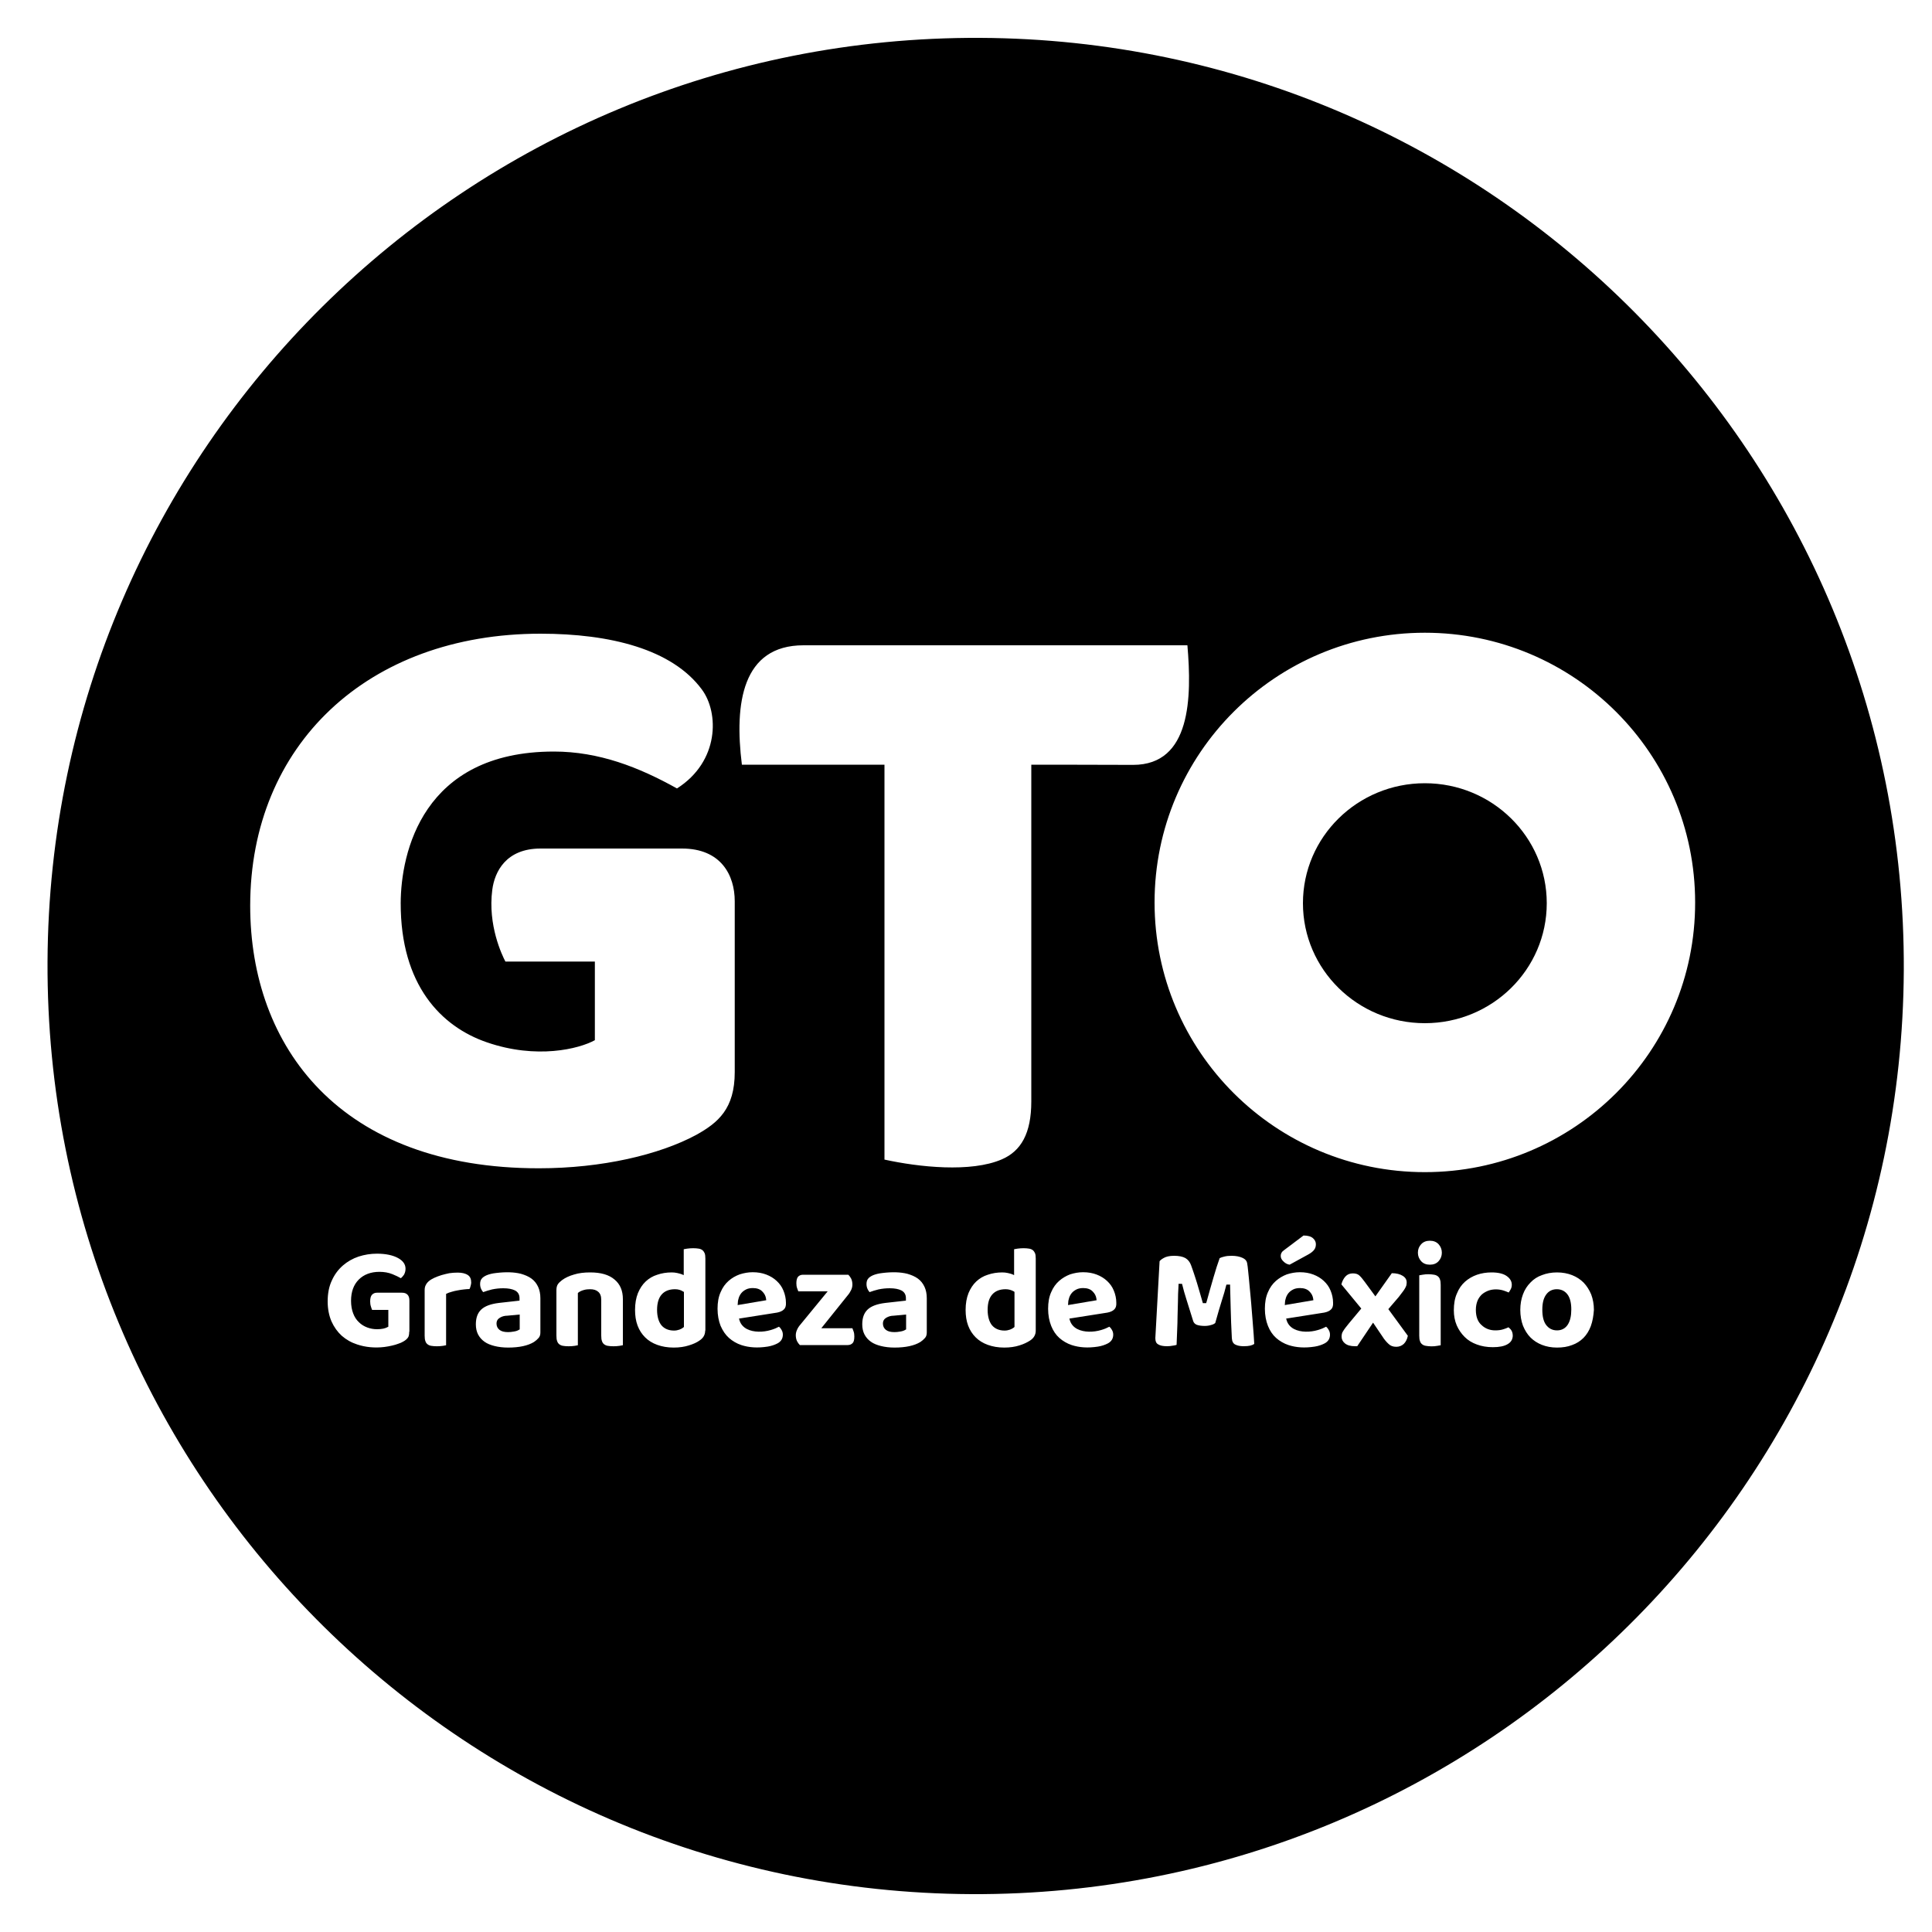 <?xml version="1.0" encoding="utf-8"?>
<!-- Generator: Adobe Illustrator 25.4.1, SVG Export Plug-In . SVG Version: 6.00 Build 0)  -->
<svg version="1.1" id="Capa_1" xmlns="http://www.w3.org/2000/svg" xmlns:xlink="http://www.w3.org/1999/xlink" x="0px" y="0px"
	 viewBox="0 0 100 100" style="enable-background:new 0 0 100 100;" xml:space="preserve">
<g>
	<path d="M52.05,66.73c-0.3,0-0.53,0.09-0.69,0.27c-0.16,0.18-0.24,0.44-0.24,0.8c0,0.34,0.08,0.61,0.22,0.79
		c0.15,0.18,0.37,0.28,0.66,0.28c0.1,0,0.19-0.02,0.28-0.05c0.08-0.03,0.15-0.07,0.2-0.11l0.03-0.03v-1.81l-0.04-0.03
		C52.34,66.77,52.21,66.73,52.05,66.73z"/>
	<path d="M45.88,68.2c-0.12,0.07-0.18,0.17-0.18,0.31c0,0.13,0.05,0.24,0.15,0.32c0.1,0.08,0.24,0.12,0.45,0.12
		c0.09,0,0.19-0.01,0.3-0.03c0.12-0.02,0.2-0.05,0.26-0.09l0.04-0.02v-0.77l-0.64,0.06C46.11,68.1,45.99,68.14,45.88,68.2z"/>
	<path d="M56.56,66.85c-0.11-0.12-0.28-0.18-0.49-0.18c-0.13,0-0.25,0.02-0.35,0.07c-0.1,0.05-0.18,0.11-0.24,0.18
		c-0.06,0.07-0.11,0.16-0.14,0.25c-0.03,0.09-0.05,0.18-0.05,0.27l-0.01,0.11l1.48-0.25l-0.01-0.08
		C56.73,67.08,56.67,66.96,56.56,66.85z"/>
	<path d="M67.78,66.85c-0.11-0.12-0.28-0.18-0.49-0.18c-0.13,0-0.25,0.02-0.35,0.07c-0.1,0.05-0.18,0.11-0.24,0.18
		c-0.06,0.07-0.11,0.16-0.14,0.25c-0.03,0.09-0.05,0.18-0.05,0.27l-0.01,0.11l1.48-0.25l-0.01-0.08
		C67.95,67.08,67.89,66.96,67.78,66.85z"/>
	<path d="M34.94,66.73c-0.3,0-0.53,0.09-0.69,0.27c-0.16,0.18-0.24,0.45-0.24,0.8c0,0.34,0.08,0.61,0.22,0.79
		c0.15,0.18,0.37,0.28,0.66,0.28c0.1,0,0.19-0.02,0.28-0.05c0.08-0.03,0.15-0.07,0.2-0.11l0.03-0.03v-1.81l-0.04-0.02
		C35.24,66.77,35.1,66.73,34.94,66.73z"/>
	<path d="M25.88,68.2c-0.12,0.07-0.18,0.17-0.18,0.31c0,0.13,0.05,0.24,0.15,0.32c0.1,0.08,0.24,0.12,0.45,0.12
		c0.09,0,0.19-0.01,0.3-0.03c0.12-0.02,0.2-0.05,0.26-0.09l0.04-0.02v-0.77l-0.64,0.06C26.11,68.1,25.98,68.14,25.88,68.2z"/>
	<path d="M39.46,66.85c-0.11-0.12-0.28-0.18-0.49-0.18c-0.13,0-0.25,0.02-0.35,0.07c-0.1,0.05-0.18,0.11-0.24,0.18
		c-0.06,0.07-0.11,0.16-0.14,0.25c-0.03,0.09-0.05,0.18-0.05,0.27l-0.01,0.11l1.48-0.25l-0.01-0.08
		C39.63,67.08,39.57,66.96,39.46,66.85z"/>
	<ellipse cx="73.75" cy="46.75" rx="6.31" ry="6.21"/>
	<path d="M50.73,1.96C24.19,1.84,2.58,23.24,2.46,49.77s21.28,48.14,47.81,48.27c26.53,0.12,48.14-21.28,48.27-47.81
		C98.66,23.69,77.26,2.08,50.73,1.96z M12.95,46.88c0-8.31,6.08-14.08,15.03-14.08c3.6,0,6.81,0.8,8.35,2.89
		c0.89,1.2,0.91,3.72-1.29,5.12c-1.97-1.1-4.04-1.91-6.37-1.91c-6.82,0-7.92,5.27-7.93,7.84c-0.01,4.25,2.1,6.4,4.46,7.21
		c2.58,0.89,4.77,0.34,5.59-0.11v-4.07h-4.63c-0.17-0.32-0.92-1.88-0.68-3.71c0.12-0.94,0.71-2.14,2.5-2.14h7.32
		c2.02,0,2.73,1.38,2.73,2.73v8.84c0,1.9-0.86,2.62-1.99,3.25c-1.91,1.03-4.89,1.73-8.14,1.73C17.6,60.48,12.95,54.18,12.95,46.88z
		 M21.18,68.93c0,0.14-0.02,0.25-0.07,0.31c-0.05,0.07-0.13,0.14-0.24,0.2c-0.07,0.04-0.15,0.08-0.25,0.11
		c-0.1,0.04-0.21,0.07-0.34,0.1c-0.12,0.03-0.25,0.05-0.39,0.07c-0.5,0.06-0.98,0.01-1.4-0.13c-0.31-0.1-0.57-0.25-0.8-0.45
		c-0.22-0.2-0.4-0.45-0.53-0.74c-0.13-0.3-0.2-0.65-0.2-1.04c0-0.41,0.07-0.78,0.22-1.09c0.14-0.31,0.33-0.56,0.57-0.77
		c0.23-0.2,0.51-0.36,0.81-0.46c0.31-0.1,0.62-0.15,0.95-0.15c0.46,0,0.83,0.08,1.1,0.23c0.25,0.14,0.38,0.32,0.38,0.55
		c0,0.12-0.03,0.22-0.08,0.31c-0.05,0.07-0.1,0.13-0.16,0.18c-0.12-0.07-0.27-0.14-0.44-0.21c-0.2-0.08-0.42-0.12-0.67-0.12
		c-0.45,0-0.81,0.14-1.07,0.4c-0.27,0.27-0.4,0.64-0.4,1.1c0,0.25,0.04,0.47,0.11,0.65c0.07,0.19,0.17,0.34,0.3,0.46
		c0.12,0.12,0.27,0.21,0.43,0.27c0.16,0.06,0.33,0.09,0.51,0.09c0.12,0,0.22-0.01,0.32-0.03c0.09-0.02,0.17-0.05,0.22-0.08
		l0.04-0.02v-0.87h-0.84c-0.02-0.05-0.04-0.1-0.06-0.17c-0.03-0.09-0.04-0.18-0.04-0.27c0-0.16,0.03-0.28,0.1-0.35
		c0.07-0.07,0.15-0.1,0.26-0.1h1.28c0.13,0,0.22,0.03,0.29,0.1c0.07,0.07,0.1,0.17,0.1,0.31V68.93z M24.35,66.59
		c-0.01,0.05-0.03,0.09-0.05,0.13c-0.09,0-0.19,0.01-0.28,0.02c-0.11,0.01-0.23,0.03-0.33,0.05c-0.11,0.02-0.21,0.04-0.3,0.07
		c-0.1,0.03-0.18,0.05-0.25,0.09l-0.05,0.02v2.66c-0.04,0.01-0.1,0.02-0.16,0.03c-0.2,0.03-0.44,0.03-0.61,0
		c-0.07-0.01-0.14-0.04-0.19-0.08c-0.05-0.04-0.09-0.09-0.11-0.16c-0.03-0.07-0.04-0.17-0.04-0.29v-2.35c0-0.11,0.02-0.2,0.06-0.27
		c0.04-0.08,0.09-0.14,0.16-0.2c0.07-0.06,0.17-0.12,0.28-0.17c0.11-0.05,0.24-0.1,0.37-0.14c0.13-0.04,0.27-0.07,0.41-0.1
		c0.14-0.02,0.28-0.03,0.43-0.03c0.22,0,0.4,0.04,0.53,0.13c0.12,0.08,0.17,0.21,0.17,0.4C24.38,66.47,24.37,66.53,24.35,66.59z
		 M27.97,68.97c0,0.12-0.03,0.21-0.09,0.28c-0.07,0.08-0.15,0.15-0.24,0.21c-0.31,0.19-0.76,0.29-1.34,0.29
		c-0.26,0-0.5-0.03-0.7-0.08c-0.2-0.05-0.38-0.12-0.52-0.22c-0.14-0.1-0.25-0.22-0.33-0.37c-0.08-0.15-0.12-0.33-0.12-0.53
		c0-0.34,0.09-0.59,0.28-0.77c0.19-0.18,0.5-0.29,0.91-0.34l1.07-0.12v-0.13c0-0.18-0.08-0.32-0.24-0.4
		c-0.14-0.07-0.34-0.11-0.6-0.11c-0.2,0-0.39,0.02-0.58,0.06c-0.17,0.04-0.32,0.09-0.46,0.14c-0.04-0.04-0.07-0.09-0.1-0.15
		c-0.04-0.08-0.06-0.17-0.06-0.27c0-0.12,0.03-0.21,0.08-0.27c0.05-0.07,0.14-0.13,0.25-0.18c0.14-0.06,0.31-0.1,0.5-0.12
		c0.49-0.06,0.92-0.05,1.28,0.04c0.21,0.06,0.4,0.14,0.55,0.25c0.15,0.11,0.26,0.25,0.34,0.42c0.08,0.17,0.12,0.37,0.12,0.6V68.97z
		 M32.23,69.63c-0.04,0.01-0.1,0.02-0.16,0.03c-0.2,0.03-0.44,0.03-0.61,0c-0.07-0.01-0.14-0.04-0.19-0.08
		c-0.05-0.04-0.09-0.09-0.11-0.16c-0.03-0.07-0.04-0.17-0.04-0.29v-1.85c0-0.19-0.05-0.33-0.16-0.42c-0.1-0.09-0.24-0.13-0.42-0.13
		c-0.11,0-0.22,0.01-0.32,0.04c-0.11,0.03-0.2,0.07-0.28,0.13l-0.03,0.03v2.7c-0.04,0.01-0.1,0.02-0.16,0.03
		c-0.2,0.03-0.44,0.03-0.61,0c-0.07-0.01-0.14-0.04-0.19-0.08c-0.05-0.04-0.09-0.09-0.11-0.16c-0.03-0.07-0.04-0.17-0.04-0.29v-2.35
		c0-0.12,0.02-0.22,0.07-0.3c0.05-0.08,0.13-0.15,0.22-0.22c0.16-0.12,0.37-0.22,0.62-0.29c0.25-0.08,0.53-0.11,0.84-0.11
		c0.55,0,0.97,0.12,1.26,0.37c0.29,0.24,0.43,0.58,0.43,1.01V69.63z M36.5,68.87c0,0.22-0.1,0.39-0.3,0.52
		c-0.14,0.1-0.32,0.18-0.55,0.25c-0.22,0.07-0.48,0.11-0.78,0.11c-0.32,0-0.6-0.05-0.85-0.14c-0.25-0.09-0.46-0.22-0.63-0.39
		c-0.17-0.17-0.3-0.37-0.39-0.61c-0.09-0.24-0.13-0.51-0.13-0.81c0-0.33,0.05-0.62,0.15-0.87c0.1-0.24,0.23-0.44,0.4-0.6
		c0.17-0.16,0.37-0.28,0.6-0.35c0.23-0.08,0.48-0.12,0.75-0.12c0.09,0,0.19,0.01,0.28,0.03c0.09,0.02,0.16,0.04,0.22,0.06L35.39,66
		v-1.34c0.04-0.01,0.1-0.02,0.17-0.03c0.21-0.03,0.44-0.03,0.61,0c0.07,0.01,0.14,0.04,0.19,0.08c0.05,0.04,0.08,0.09,0.11,0.15
		c0.03,0.07,0.04,0.17,0.04,0.29V68.87z M40.57,67.78c-0.08,0.08-0.2,0.13-0.35,0.16l-1.97,0.31l0.03,0.1
		c0.06,0.19,0.19,0.34,0.38,0.44c0.35,0.18,0.84,0.17,1.24,0.05c0.17-0.05,0.31-0.11,0.42-0.17c0.05,0.04,0.1,0.1,0.13,0.16
		c0.05,0.08,0.07,0.17,0.07,0.25c0,0.2-0.09,0.35-0.27,0.45c-0.15,0.08-0.33,0.14-0.52,0.17c-0.52,0.08-0.96,0.05-1.36-0.08
		c-0.24-0.08-0.46-0.21-0.64-0.37c-0.18-0.16-0.32-0.37-0.43-0.62c-0.1-0.25-0.16-0.55-0.16-0.89c0-0.33,0.05-0.62,0.16-0.86
		c0.1-0.24,0.24-0.43,0.41-0.58c0.17-0.15,0.36-0.26,0.58-0.34c0.22-0.07,0.44-0.11,0.67-0.11c0.26,0,0.49,0.04,0.7,0.12
		c0.21,0.08,0.39,0.19,0.54,0.33c0.15,0.14,0.27,0.3,0.35,0.5c0.08,0.19,0.13,0.41,0.13,0.63C40.69,67.59,40.65,67.71,40.57,67.78z
		 M44.13,69.52c-0.06,0.06-0.14,0.1-0.25,0.1H41.4c-0.06-0.06-0.11-0.13-0.15-0.21c-0.04-0.09-0.06-0.19-0.06-0.3
		c0-0.09,0.02-0.18,0.06-0.27c0.04-0.1,0.1-0.19,0.17-0.27l1.42-1.73h-1.52c-0.02-0.05-0.04-0.1-0.06-0.16
		c-0.03-0.08-0.04-0.17-0.04-0.26c0-0.16,0.03-0.27,0.09-0.34c0.06-0.06,0.14-0.1,0.25-0.1h2.35c0.06,0.06,0.11,0.13,0.15,0.21
		c0.04,0.09,0.06,0.19,0.06,0.3c0,0.09-0.02,0.18-0.06,0.27c-0.05,0.1-0.1,0.19-0.17,0.27l-1.38,1.72h1.61
		c0.02,0.05,0.04,0.1,0.06,0.16c0.03,0.08,0.04,0.17,0.04,0.26C44.22,69.35,44.19,69.46,44.13,69.52z M47.97,68.97
		c0,0.12-0.03,0.21-0.09,0.28c-0.07,0.08-0.15,0.15-0.24,0.21c-0.31,0.19-0.76,0.29-1.34,0.29c-0.26,0-0.5-0.03-0.7-0.08
		c-0.2-0.05-0.38-0.12-0.52-0.22c-0.14-0.1-0.25-0.22-0.33-0.37c-0.08-0.15-0.12-0.33-0.12-0.53c0-0.34,0.09-0.59,0.28-0.77
		c0.19-0.18,0.5-0.29,0.91-0.34l1.07-0.12v-0.13c0-0.18-0.08-0.32-0.24-0.4c-0.14-0.07-0.34-0.11-0.6-0.11
		c-0.2,0-0.39,0.02-0.58,0.06c-0.17,0.04-0.32,0.09-0.46,0.14c-0.04-0.04-0.07-0.09-0.1-0.15c-0.04-0.08-0.06-0.17-0.06-0.27
		c0-0.12,0.03-0.21,0.08-0.27c0.05-0.07,0.14-0.13,0.25-0.18c0.14-0.06,0.31-0.1,0.5-0.12c0.49-0.06,0.92-0.05,1.28,0.04
		c0.21,0.06,0.4,0.14,0.55,0.25c0.15,0.11,0.26,0.25,0.34,0.42c0.08,0.17,0.12,0.37,0.12,0.6V68.97z M53.61,68.87
		c0,0.22-0.1,0.39-0.3,0.52c-0.14,0.09-0.32,0.18-0.55,0.25c-0.22,0.07-0.48,0.11-0.78,0.11c-0.32,0-0.6-0.05-0.85-0.14
		c-0.25-0.09-0.46-0.22-0.63-0.39c-0.17-0.17-0.3-0.37-0.39-0.61c-0.09-0.24-0.13-0.51-0.13-0.81c0-0.33,0.05-0.62,0.15-0.87
		c0.1-0.24,0.23-0.44,0.4-0.6c0.17-0.16,0.37-0.28,0.6-0.35c0.23-0.08,0.48-0.12,0.75-0.12c0.09,0,0.19,0.01,0.28,0.03
		c0.09,0.02,0.16,0.04,0.22,0.06L52.49,66v-1.34c0.04-0.01,0.1-0.02,0.17-0.03c0.21-0.03,0.44-0.03,0.61,0
		c0.07,0.01,0.14,0.04,0.19,0.08c0.05,0.04,0.08,0.09,0.11,0.15c0.03,0.07,0.04,0.17,0.04,0.29V68.87z M57.67,67.78
		c-0.08,0.08-0.2,0.13-0.35,0.16l-1.97,0.31l0.03,0.1c0.06,0.19,0.19,0.34,0.38,0.44c0.35,0.18,0.84,0.17,1.24,0.05
		c0.17-0.05,0.31-0.11,0.42-0.17c0.05,0.04,0.1,0.1,0.13,0.16c0.05,0.08,0.07,0.17,0.07,0.25c0,0.2-0.09,0.35-0.27,0.45
		c-0.15,0.08-0.33,0.14-0.52,0.17c-0.52,0.08-0.96,0.05-1.36-0.08c-0.24-0.08-0.46-0.21-0.64-0.37c-0.18-0.16-0.32-0.37-0.42-0.62
		c-0.1-0.25-0.16-0.55-0.16-0.89c0-0.33,0.05-0.62,0.16-0.86c0.1-0.24,0.24-0.43,0.41-0.58c0.17-0.15,0.36-0.26,0.57-0.34
		c0.22-0.07,0.44-0.11,0.67-0.11c0.26,0,0.49,0.04,0.7,0.12c0.21,0.08,0.39,0.19,0.54,0.33c0.15,0.14,0.27,0.3,0.35,0.5
		c0.08,0.19,0.13,0.41,0.13,0.63C57.79,67.59,57.75,67.71,57.67,67.78z M53.38,39.58c0,0,0,12.44,0,17.43c0,1.65-0.53,2.57-1.53,3
		c-1.6,0.69-4.29,0.4-6.07,0.01V39.58H38.4C38,36.4,38.42,33.4,41.59,33.4c3.18,0,19.87,0,19.87,0c0.23,2.69,0.19,6.19-2.81,6.19
		C56.49,39.58,53.38,39.58,53.38,39.58z M64.71,69.65c-0.09,0.02-0.2,0.03-0.34,0.03c-0.18,0-0.33-0.03-0.44-0.09
		c-0.1-0.05-0.16-0.16-0.17-0.33c-0.03-0.56-0.05-1.08-0.06-1.54c-0.01-0.46-0.02-0.84-0.03-1.15l0-0.08h-0.19l-0.02,0.07
		c-0.05,0.2-0.12,0.46-0.22,0.76c-0.1,0.31-0.21,0.7-0.34,1.16c-0.05,0.04-0.12,0.08-0.21,0.1c-0.09,0.03-0.21,0.05-0.33,0.05
		c-0.17,0-0.31-0.02-0.42-0.06c-0.09-0.04-0.15-0.1-0.18-0.19c-0.14-0.46-0.26-0.83-0.35-1.12c-0.09-0.28-0.16-0.53-0.21-0.74
		l-0.02-0.07H61l0,0.08c-0.02,0.31-0.03,0.59-0.03,0.85c-0.01,0.25-0.01,0.5-0.02,0.74c0,0.24-0.01,0.48-0.02,0.73
		c-0.01,0.23-0.02,0.48-0.03,0.76c-0.05,0.02-0.12,0.03-0.19,0.04c-0.1,0.02-0.2,0.03-0.3,0.03c-0.21,0-0.36-0.03-0.47-0.1
		c-0.1-0.06-0.14-0.16-0.14-0.32l0.22-3.98c0.03-0.04,0.09-0.1,0.22-0.17c0.12-0.07,0.3-0.11,0.53-0.11c0.25,0,0.45,0.04,0.59,0.12
		c0.13,0.08,0.23,0.2,0.29,0.37c0.05,0.12,0.09,0.27,0.15,0.43c0.05,0.16,0.11,0.33,0.16,0.5c0.05,0.17,0.1,0.34,0.15,0.51
		l0.15,0.52h0.17l0.02-0.06c0.12-0.44,0.24-0.86,0.36-1.27c0.11-0.39,0.22-0.72,0.32-1c0.06-0.03,0.15-0.06,0.24-0.08
		c0.11-0.03,0.24-0.04,0.38-0.04c0.23,0,0.42,0.04,0.57,0.11c0.13,0.06,0.21,0.15,0.23,0.26c0.02,0.1,0.04,0.26,0.06,0.48
		c0.02,0.22,0.05,0.46,0.07,0.73c0.03,0.27,0.05,0.56,0.08,0.86l0.07,0.87c0.02,0.28,0.04,0.54,0.06,0.77
		c0.01,0.2,0.02,0.36,0.03,0.48C64.85,69.61,64.78,69.63,64.71,69.65z M68.89,67.78c-0.08,0.08-0.2,0.13-0.35,0.16l-1.97,0.31
		l0.03,0.1c0.06,0.19,0.19,0.34,0.38,0.44c0.35,0.18,0.84,0.17,1.24,0.05c0.17-0.05,0.31-0.11,0.42-0.17
		c0.05,0.04,0.1,0.1,0.13,0.16c0.05,0.08,0.07,0.17,0.07,0.25c0,0.2-0.09,0.35-0.27,0.45c-0.15,0.08-0.33,0.14-0.52,0.17
		c-0.52,0.08-0.96,0.05-1.36-0.08c-0.24-0.08-0.46-0.21-0.64-0.37c-0.18-0.16-0.32-0.37-0.42-0.62c-0.1-0.25-0.16-0.55-0.16-0.89
		c0-0.33,0.05-0.62,0.16-0.86c0.1-0.24,0.24-0.43,0.41-0.58c0.17-0.15,0.36-0.26,0.57-0.34c0.22-0.07,0.44-0.11,0.67-0.11
		c0.26,0,0.49,0.04,0.7,0.12c0.21,0.08,0.39,0.19,0.54,0.33c0.15,0.14,0.27,0.3,0.35,0.5c0.08,0.19,0.13,0.41,0.13,0.63
		C69.01,67.59,68.97,67.71,68.89,67.78z M66.29,65c0-0.05,0.01-0.1,0.04-0.15c0.02-0.05,0.07-0.1,0.13-0.14l1.01-0.76
		c0.23,0,0.39,0.05,0.49,0.14c0.1,0.09,0.15,0.19,0.15,0.31c0,0.12-0.03,0.21-0.09,0.29c-0.06,0.08-0.17,0.17-0.32,0.25l-0.95,0.52
		c-0.12-0.02-0.22-0.07-0.31-0.16C66.33,65.2,66.29,65.11,66.29,65z M72.66,69.56c-0.11,0.1-0.24,0.15-0.39,0.15
		c-0.17,0-0.3-0.05-0.4-0.15c-0.11-0.1-0.22-0.23-0.32-0.39l-0.48-0.71l-0.82,1.22c-0.01,0-0.03,0-0.04,0c-0.03,0-0.05,0-0.07,0
		c-0.24,0-0.41-0.05-0.53-0.15c-0.11-0.09-0.17-0.21-0.17-0.34c0-0.11,0.02-0.21,0.08-0.29c0.05-0.09,0.15-0.22,0.29-0.39l0.65-0.78
		l-1.03-1.25c0.04-0.16,0.11-0.3,0.21-0.41c0.1-0.11,0.23-0.16,0.38-0.16c0.14,0,0.25,0.03,0.33,0.1c0.09,0.08,0.18,0.19,0.29,0.34
		l0.55,0.75l0.85-1.2c0.24,0,0.43,0.05,0.57,0.14c0.14,0.09,0.2,0.2,0.2,0.34c0,0.06-0.01,0.11-0.02,0.16
		c-0.02,0.05-0.04,0.1-0.07,0.15c-0.03,0.06-0.08,0.12-0.13,0.19l-0.19,0.25l-0.54,0.63l1.01,1.38
		C72.83,69.33,72.76,69.46,72.66,69.56z M74.57,69.63c-0.05,0.01-0.11,0.02-0.17,0.03c-0.21,0.04-0.43,0.03-0.6,0
		c-0.07-0.01-0.14-0.04-0.19-0.08c-0.05-0.04-0.09-0.09-0.11-0.16c-0.03-0.07-0.04-0.17-0.04-0.29v-3.12
		c0.05-0.01,0.11-0.02,0.17-0.03c0.21-0.04,0.43-0.03,0.6,0c0.07,0.01,0.14,0.04,0.19,0.08c0.05,0.04,0.09,0.09,0.11,0.16
		c0.03,0.07,0.04,0.17,0.04,0.29V69.63z M74.46,65.28c-0.11,0.12-0.26,0.18-0.45,0.18c-0.19,0-0.34-0.06-0.45-0.18
		c-0.11-0.12-0.17-0.27-0.17-0.44c0-0.18,0.06-0.32,0.17-0.44c0.11-0.12,0.26-0.18,0.45-0.18c0.19,0,0.34,0.06,0.45,0.18
		c0.11,0.12,0.17,0.27,0.17,0.44C74.63,65.01,74.57,65.16,74.46,65.28z M78.04,69.57c-0.18,0.11-0.44,0.16-0.77,0.16
		c-0.31,0-0.59-0.05-0.83-0.14c-0.25-0.09-0.46-0.22-0.63-0.39c-0.17-0.17-0.31-0.37-0.41-0.6c-0.1-0.23-0.15-0.5-0.15-0.78
		c0-0.33,0.05-0.63,0.16-0.87c0.1-0.25,0.24-0.45,0.42-0.61c0.18-0.16,0.39-0.28,0.62-0.36c0.23-0.08,0.49-0.12,0.75-0.12
		c0.34,0,0.61,0.06,0.79,0.19c0.17,0.12,0.26,0.27,0.26,0.45c0,0.08-0.02,0.17-0.06,0.24c-0.03,0.06-0.07,0.11-0.1,0.16
		c-0.08-0.03-0.16-0.07-0.26-0.1c-0.25-0.08-0.55-0.09-0.81,0.01c-0.12,0.05-0.23,0.11-0.33,0.2c-0.09,0.09-0.17,0.2-0.22,0.33
		c-0.05,0.13-0.08,0.28-0.08,0.46c0,0.35,0.1,0.62,0.3,0.79c0.19,0.18,0.43,0.27,0.71,0.27c0.16,0,0.3-0.02,0.42-0.06
		c0.09-0.03,0.18-0.06,0.26-0.1c0.07,0.06,0.13,0.12,0.16,0.18c0.04,0.07,0.06,0.16,0.06,0.27C78.29,69.33,78.21,69.47,78.04,69.57z
		 M82.34,68.64c-0.09,0.24-0.22,0.45-0.38,0.61c-0.16,0.16-0.36,0.29-0.59,0.37c-0.23,0.09-0.49,0.13-0.78,0.13
		c-0.29,0-0.55-0.05-0.78-0.14c-0.23-0.09-0.43-0.22-0.59-0.38c-0.17-0.17-0.29-0.37-0.39-0.61c-0.09-0.24-0.14-0.52-0.14-0.82
		c0-0.3,0.05-0.57,0.14-0.81c0.09-0.24,0.22-0.44,0.39-0.61c0.16-0.17,0.36-0.3,0.59-0.38c0.23-0.09,0.49-0.14,0.78-0.14
		c0.29,0,0.55,0.05,0.78,0.14c0.23,0.09,0.43,0.22,0.6,0.39c0.16,0.17,0.29,0.37,0.39,0.61c0.09,0.24,0.14,0.51,0.14,0.8
		C82.48,68.11,82.43,68.39,82.34,68.64z M73.75,60.67c-7.73,0-13.99-6.25-13.99-13.96c0-7.71,6.26-13.96,13.99-13.96
		c7.73,0,13.99,6.25,13.99,13.96C87.75,54.42,81.48,60.67,73.75,60.67z"/>
	<path d="M80.58,66.73c-0.24,0-0.43,0.1-0.56,0.29c-0.13,0.18-0.19,0.44-0.19,0.77c0,0.34,0.06,0.6,0.19,0.78
		c0.14,0.19,0.33,0.29,0.57,0.29c0.24,0,0.43-0.1,0.56-0.3c0.12-0.19,0.18-0.45,0.18-0.78c0-0.33-0.06-0.59-0.19-0.77
		C81.01,66.83,80.82,66.73,80.58,66.73z"/>
</g>
</svg>
